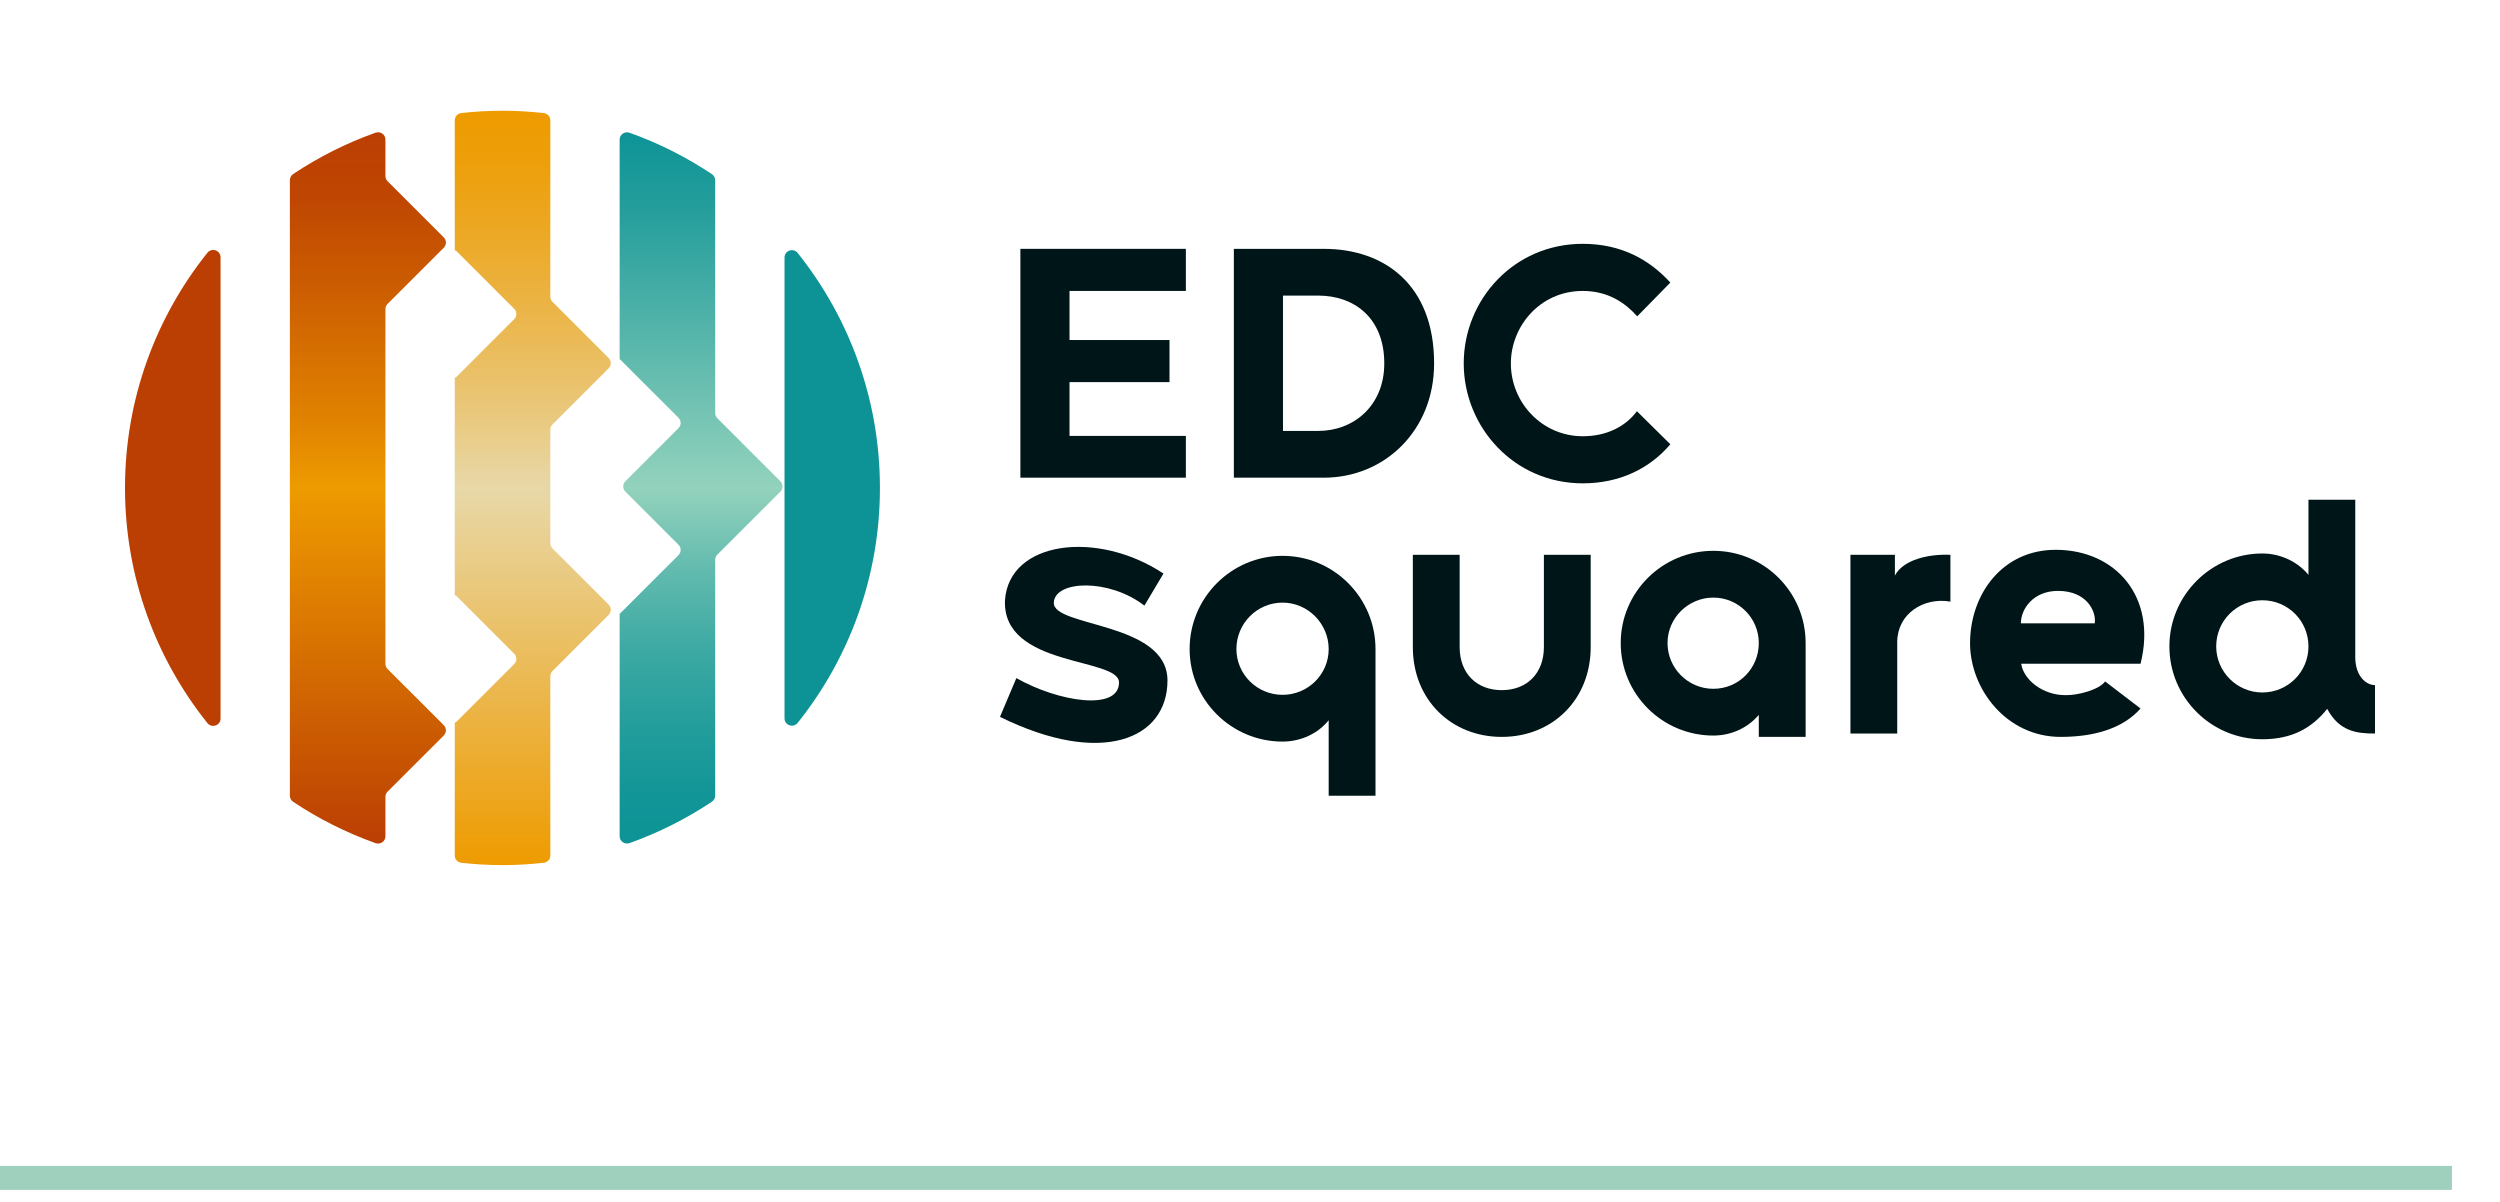 <svg width="104" height="50" viewBox="0 0 104 50" fill="none" xmlns="http://www.w3.org/2000/svg">
<path d="M42.448 10.352H49.332V12.103H44.492V14.145H48.651V15.896H44.492V18.134H49.332V19.871H42.448V10.351V10.352Z" fill="#001517"/>
<path d="M51.328 10.352H55.069C57.6 10.352 59.659 11.853 59.659 15.119C59.659 17.912 57.6 19.872 55.069 19.872H51.328V10.352ZM54.846 17.926C56.307 17.926 57.586 16.883 57.586 15.118C57.586 13.2 56.307 12.297 54.846 12.297H53.372V17.926H54.846Z" fill="#001517"/>
<path d="M60.891 15.119C60.891 12.464 62.977 10.143 65.842 10.143C67.455 10.143 68.624 10.81 69.486 11.755L68.109 13.159C67.636 12.63 66.927 12.103 65.842 12.103C64.062 12.103 62.852 13.576 62.852 15.119C62.852 16.759 64.16 18.148 65.842 18.148C66.83 18.148 67.623 17.745 68.095 17.106L69.486 18.482C68.624 19.496 67.372 20.107 65.842 20.107C62.977 20.107 60.891 17.759 60.891 15.118V15.119Z" fill="#001517"/>
<path d="M42.281 28.209C44.02 29.196 46.551 29.599 46.551 28.39C46.551 27.334 41.669 27.778 41.808 24.957C41.989 22.497 45.647 22.039 48.4 23.86L47.607 25.194C46.133 24.054 43.88 24.138 43.838 25.069C43.797 26.097 48.567 25.861 48.567 28.307C48.567 30.753 45.827 31.907 41.599 29.822L42.28 28.21L42.281 28.209Z" fill="#001517"/>
<path d="M49.488 27C49.488 24.86 51.226 23.123 53.354 23.123C55.482 23.123 57.221 24.86 57.221 27V33.102H55.273V29.961C54.842 30.502 54.133 30.85 53.354 30.85C51.227 30.85 49.488 29.127 49.488 27ZM51.435 27C51.435 28.056 52.297 28.905 53.354 28.905C54.411 28.905 55.273 28.057 55.273 27C55.273 25.944 54.411 25.069 53.354 25.069C52.297 25.069 51.435 25.93 51.435 27Z" fill="#001517"/>
<path d="M58.774 26.917V23.081H60.721V26.917C60.721 28.015 61.43 28.71 62.474 28.71C63.517 28.71 64.226 28.015 64.226 26.917V23.081H66.173V26.917C66.173 29.113 64.574 30.655 62.474 30.655C60.374 30.655 58.774 29.113 58.774 26.917Z" fill="#001517"/>
<path d="M67.422 26.75C67.422 24.637 69.147 22.914 71.275 22.914C73.402 22.914 75.114 24.637 75.114 26.75V30.655H73.166V29.738C72.735 30.252 72.054 30.599 71.275 30.599C69.147 30.599 67.422 28.876 67.422 26.75ZM73.166 26.75C73.166 25.707 72.318 24.86 71.275 24.86C70.231 24.86 69.369 25.707 69.369 26.75C69.369 27.792 70.217 28.654 71.275 28.654C72.332 28.654 73.166 27.806 73.166 26.75Z" fill="#001517"/>
<path d="M76.978 23.081H78.828V23.943C79.176 23.276 80.247 23.039 81.137 23.081V25.027C80.01 24.833 78.925 25.541 78.925 26.709V30.516H76.978V23.081H76.978Z" fill="#001517"/>
<path d="M81.955 26.75C81.955 24.749 83.276 22.859 85.543 22.872C88.018 22.886 89.743 24.831 89.047 27.611H84.082C84.18 28.278 84.972 28.918 85.918 28.918C86.433 28.932 87.323 28.696 87.573 28.348L89.047 29.474C88.296 30.322 87.087 30.655 85.723 30.655C83.47 30.655 81.954 28.668 81.954 26.75H81.955ZM87.142 25.93C87.212 25.43 86.809 24.581 85.613 24.581C84.583 24.581 84.069 25.332 84.069 25.93H87.142Z" fill="#001517"/>
<path d="M90.247 26.889C90.247 24.763 91.985 23.025 94.113 23.025C94.892 23.025 95.601 23.387 96.032 23.915V20.788H97.979V27.333C97.979 28.139 98.438 28.501 98.8 28.501V30.516C98.021 30.516 97.312 30.419 96.811 29.488C96.171 30.294 95.337 30.753 94.113 30.753C91.985 30.753 90.247 29.029 90.247 26.889ZM96.032 26.889C96.032 25.833 95.184 24.971 94.113 24.971C93.042 24.971 92.194 25.833 92.194 26.889C92.194 27.945 93.056 28.807 94.113 28.807C95.17 28.807 96.032 27.959 96.032 26.889Z" fill="#001517"/>
<path d="M9.175 10.704C9.175 10.414 8.81 10.289 8.628 10.515C6.484 13.198 5.2 16.598 5.2 20.297C5.2 23.998 6.484 27.397 8.628 30.08C8.81 30.307 9.175 30.182 9.175 29.891V10.704Z" fill="#BB3E03"/>
<path d="M32.636 29.883C32.636 30.173 33.002 30.298 33.183 30.072C35.324 27.39 36.605 23.994 36.605 20.297C36.605 16.601 35.324 13.205 33.183 10.523C33.002 10.296 32.636 10.422 32.636 10.712V29.883Z" fill="#0D9396"/>
<path d="M29.752 17.183V7.5C29.752 7.398 29.702 7.302 29.617 7.245C28.558 6.538 27.408 5.957 26.189 5.522C25.988 5.45 25.777 5.597 25.777 5.809V14.955H25.799L28.225 17.379C28.345 17.499 28.345 17.692 28.225 17.812L26.016 20.02C25.896 20.139 25.896 20.333 26.016 20.452L28.225 22.66C28.345 22.78 28.345 22.973 28.225 23.093L25.799 25.517H25.777V34.786C25.777 34.998 25.988 35.145 26.189 35.073C27.408 34.638 28.558 34.057 29.617 33.35C29.702 33.294 29.752 33.197 29.752 33.095V23.288C29.752 23.207 29.785 23.129 29.841 23.072L32.463 20.452C32.583 20.333 32.583 20.139 32.463 20.02L29.841 17.4C29.784 17.343 29.752 17.265 29.752 17.184V17.183Z" fill="url(#paint0_linear_690_1681)"/>
<path d="M16.124 12.641L18.46 10.307C18.58 10.187 18.58 9.994 18.46 9.874L16.124 7.54C16.066 7.482 16.034 7.404 16.034 7.324V5.807C16.034 5.595 15.823 5.448 15.623 5.52C14.404 5.954 13.254 6.534 12.195 7.24C12.11 7.297 12.059 7.394 12.059 7.496V33.099C12.059 33.202 12.11 33.298 12.195 33.355C13.254 34.061 14.404 34.641 15.623 35.075C15.824 35.147 16.034 35 16.034 34.788V33.148C16.034 33.067 16.067 32.989 16.124 32.932L18.46 30.598C18.58 30.478 18.58 30.285 18.46 30.165L16.124 27.831C16.066 27.773 16.034 27.695 16.034 27.615V12.857C16.034 12.776 16.067 12.698 16.124 12.641Z" fill="url(#paint1_linear_690_1681)"/>
<path d="M22.983 17.659L25.319 15.324C25.439 15.205 25.439 15.011 25.319 14.892L22.983 12.557C22.925 12.5 22.894 12.422 22.894 12.341V5.009C22.894 4.854 22.778 4.721 22.623 4.704C22.058 4.641 21.484 4.606 20.902 4.606C20.321 4.606 19.752 4.641 19.189 4.703C19.034 4.72 18.918 4.852 18.918 5.008V10.421H18.964L21.39 12.846C21.51 12.966 21.51 13.159 21.39 13.278L18.964 15.703H18.918V24.768H18.964L21.39 27.193C21.51 27.312 21.51 27.506 21.39 27.625L18.964 30.049H18.918V35.587C18.918 35.742 19.034 35.874 19.189 35.892C19.751 35.954 20.323 35.989 20.902 35.989C21.482 35.989 22.057 35.953 22.623 35.891C22.777 35.873 22.894 35.741 22.894 35.586V28.131C22.894 28.049 22.925 27.972 22.983 27.915L25.319 25.58C25.439 25.461 25.439 25.267 25.319 25.148L22.983 22.813C22.925 22.756 22.894 22.678 22.894 22.597V17.876C22.894 17.795 22.925 17.717 22.983 17.66V17.659Z" fill="url(#paint2_linear_690_1681)"/>
<path d="M0 49H102" stroke="#9FD0BD"/>
<defs>
<linearGradient id="paint0_linear_690_1681" x1="29.165" y1="35.091" x2="29.165" y2="5.504" gradientUnits="userSpaceOnUse">
<stop stop-color="#0D9396"/>
<stop offset="0.07" stop-color="#129597"/>
<stop offset="0.16" stop-color="#229D9C"/>
<stop offset="0.27" stop-color="#3CA9A3"/>
<stop offset="0.38" stop-color="#60BAAE"/>
<stop offset="0.49" stop-color="#8FD0BB"/>
<stop offset="0.5" stop-color="#93D2BD"/>
<stop offset="0.67" stop-color="#62BBAE"/>
<stop offset="0.89" stop-color="#259E9C"/>
<stop offset="1" stop-color="#0D9396"/>
</linearGradient>
<linearGradient id="paint1_linear_690_1681" x1="15.304" y1="35.093" x2="15.304" y2="5.501" gradientUnits="userSpaceOnUse">
<stop stop-color="#BB3E03"/>
<stop offset="0.5" stop-color="#EE9B00"/>
<stop offset="0.58" stop-color="#E28600"/>
<stop offset="0.77" stop-color="#CD5F01"/>
<stop offset="0.91" stop-color="#BF4602"/>
<stop offset="1" stop-color="#BB3E03"/>
</linearGradient>
<linearGradient id="paint2_linear_690_1681" x1="22.163" y1="35.988" x2="22.163" y2="4.607" gradientUnits="userSpaceOnUse">
<stop stop-color="#EE9B00"/>
<stop offset="0.5" stop-color="#E8D8A8"/>
<stop offset="0.59" stop-color="#E9C97F"/>
<stop offset="0.73" stop-color="#EBB549"/>
<stop offset="0.85" stop-color="#ECA721"/>
<stop offset="0.94" stop-color="#ED9E08"/>
<stop offset="1" stop-color="#EE9B00"/>
</linearGradient>
</defs>
</svg>
